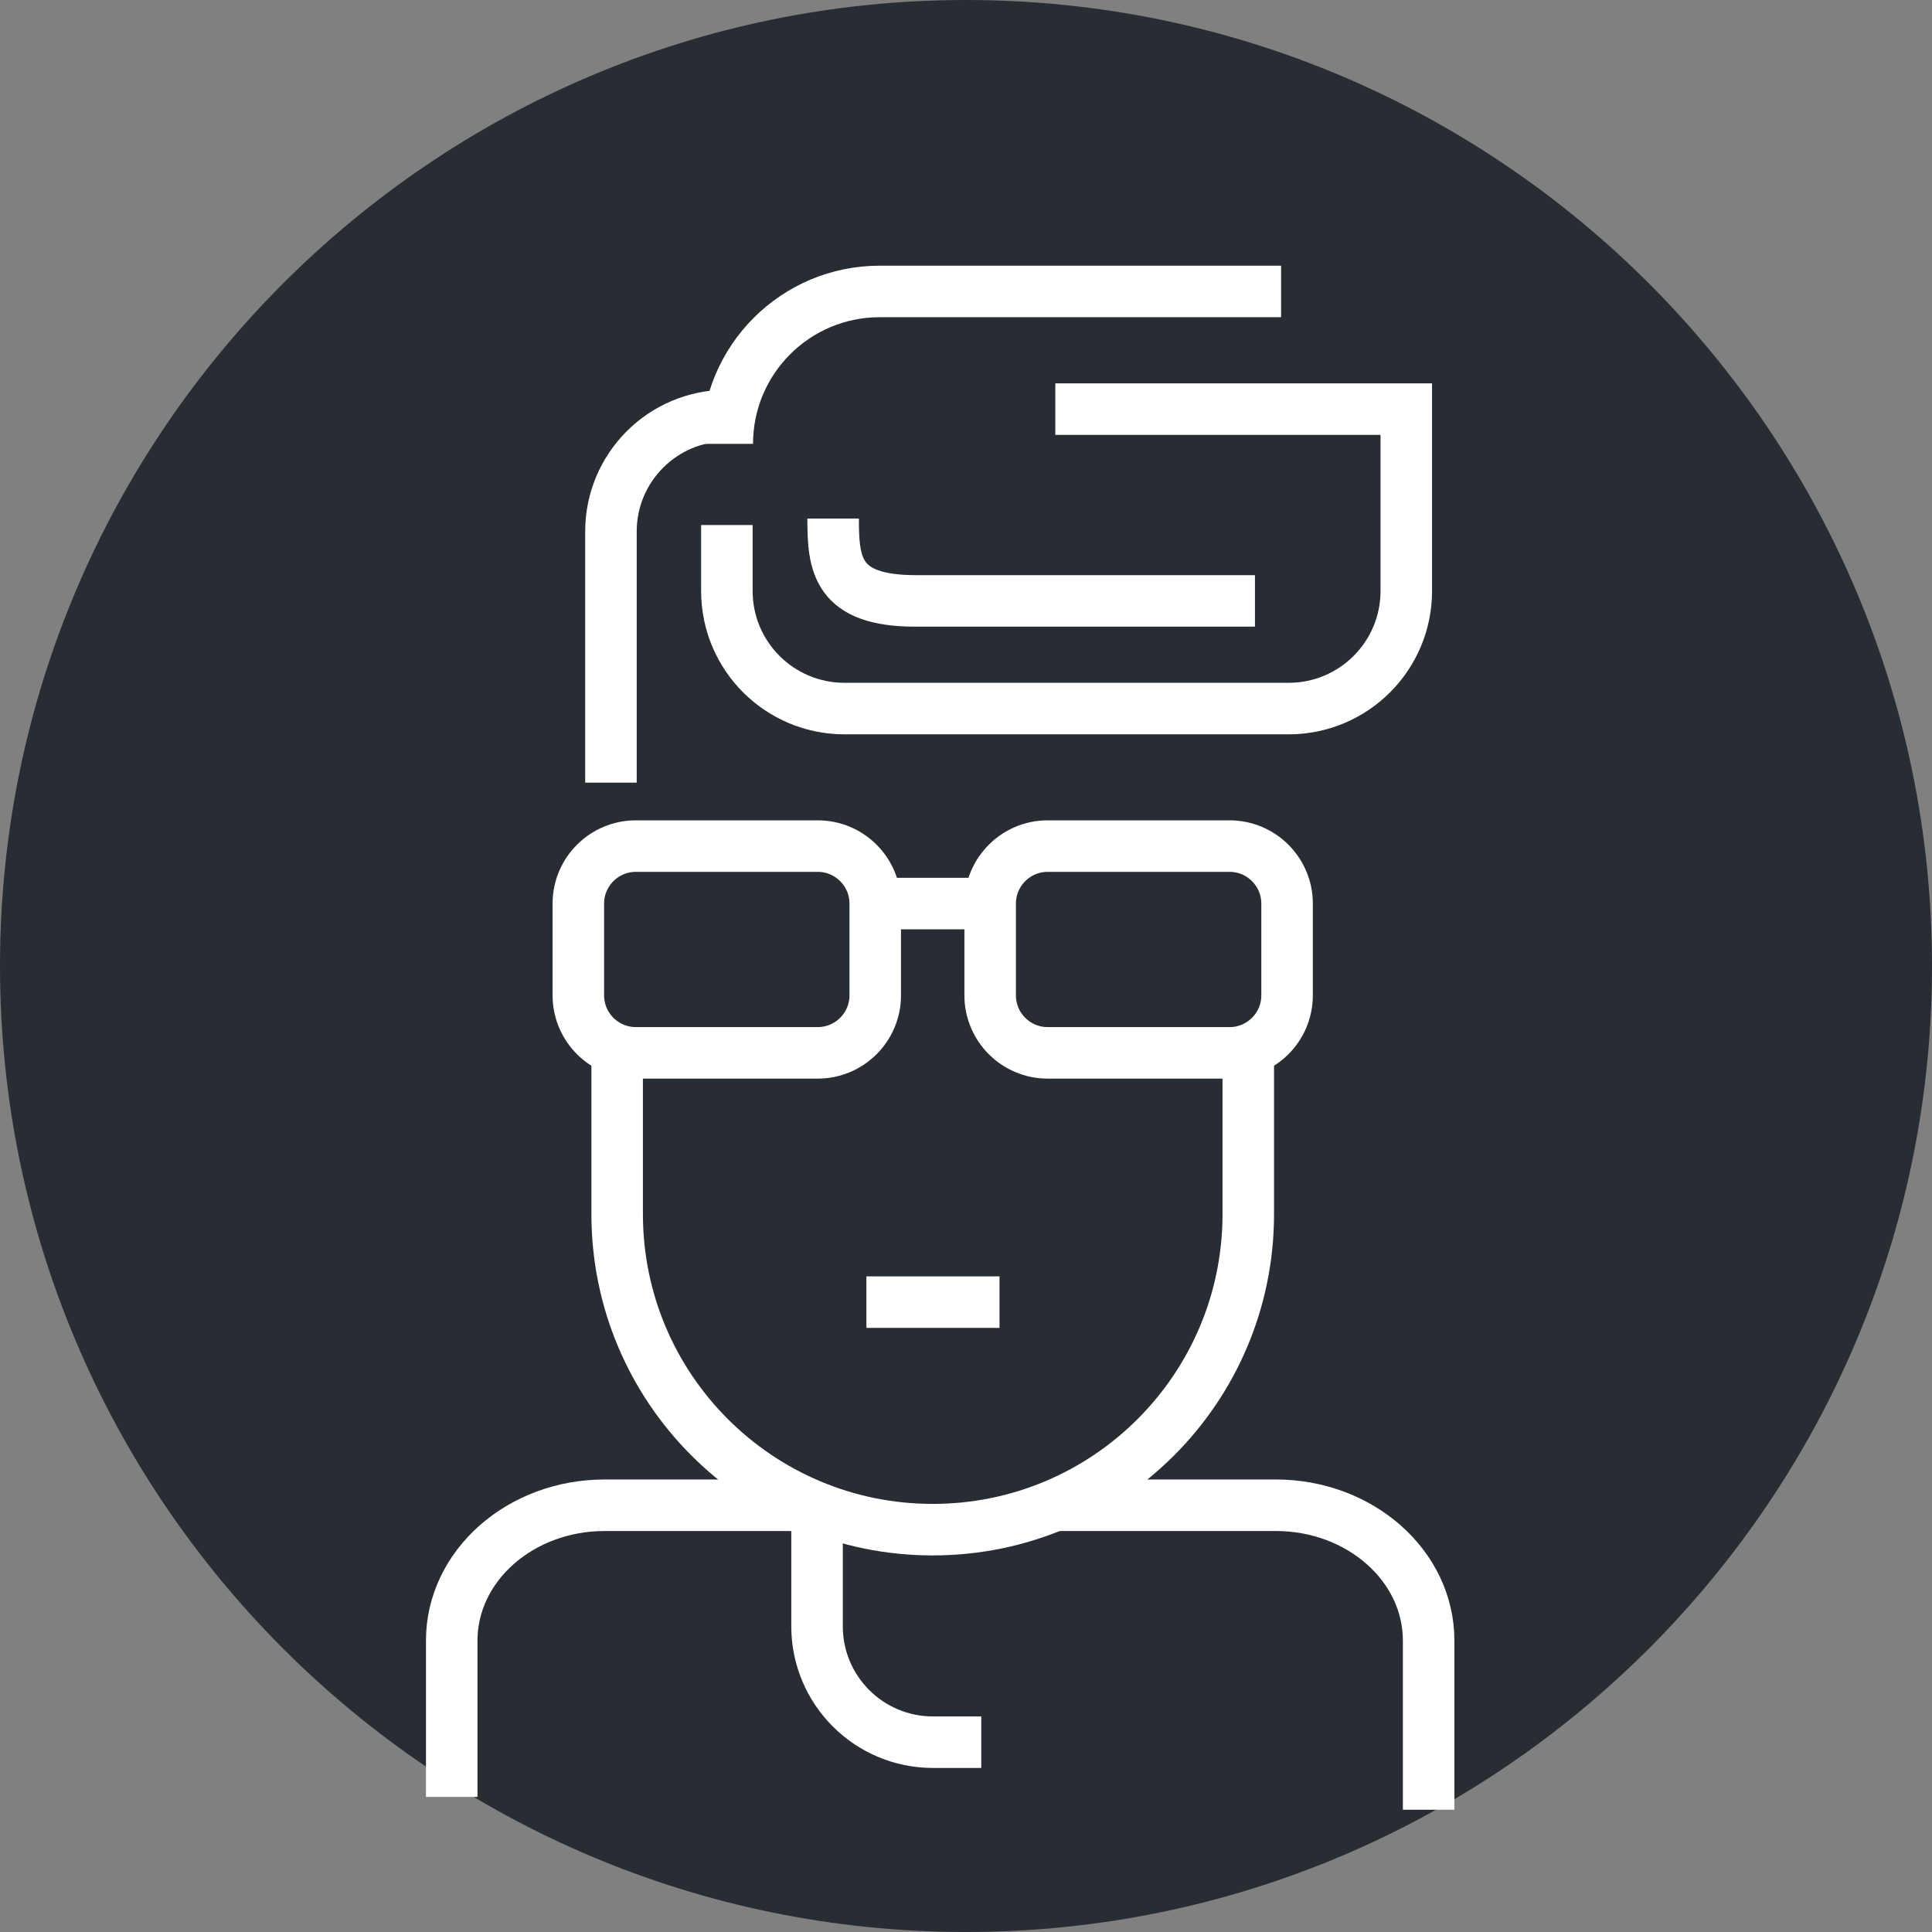 <?xml version="1.0" encoding="utf-8"?>
<!-- Generator: Adobe Illustrator 16.0.0, SVG Export Plug-In . SVG Version: 6.00 Build 0)  -->
<!DOCTYPE svg PUBLIC "-//W3C//DTD SVG 1.1//EN" "http://www.w3.org/Graphics/SVG/1.1/DTD/svg11.dtd">
<svg version="1.1" xmlns="http://www.w3.org/2000/svg" xmlns:xlink="http://www.w3.org/1999/xlink" x="0px" y="0px" width="150px"
	 height="150px" viewBox="0 0 150 150" enable-background="new 0 0 150 150" xml:space="preserve">
<rect x="0" y="0" width="150" height="150" fill="#808080" stroke="none"/>
<g id="Background">
</g>
<g id="Circle">
	<g>
		<path fill="#282D33" d="M75,150c-41.355,0-75-33.645-75-75S33.645,0,75,0s75,33.645,75,75S116.355,150,75,150z"/>
	</g>
</g>
<g id="TEXT">
</g>
<g id="Icons">
	<g>
		<g>
			<path fill="none" stroke="#FFFFFF" stroke-width="4" d="M62.835,116.867H46.946c-6.557,0-11.874,4.705-11.874,10.509v12.134"/>
			<path fill="none" stroke="#FFFFFF" stroke-width="4" d="M110.919,140.51v-13.134c0-5.804-5.313-10.509-11.87-10.509H82.159"/>
			<g>
				<path fill="none" stroke="#FFFFFF" stroke-width="4" d="M81.337,81.743c-2.459,0-4.461-2.001-4.461-4.462v-7.128
					c0-2.46,2.002-4.462,4.461-4.462h14.129c2.459,0,4.462,2.002,4.462,4.462v7.128c0,2.461-2.003,4.462-4.462,4.462H81.337z"/>
				<path fill="none" stroke="#FFFFFF" stroke-width="4" d="M49.364,81.743c-2.46,0-4.462-2.001-4.462-4.462v-7.128
					c0-2.46,2.002-4.462,4.462-4.462h14.128c2.459,0,4.461,2.002,4.461,4.462v7.128c0,2.461-2.002,4.462-4.461,4.462H49.364z"/>
				<line fill="none" stroke="#FFFFFF" stroke-width="4" x1="67.954" y1="70.153" x2="76.876" y2="70.153"/>
			</g>
			<path fill="none" stroke="#FFFFFF" stroke-width="4" d="M96.916,81.763v12.5c0,13.531-10.969,24.5-24.5,24.5l0,0
				c-13.531,0-24.5-10.969-24.5-24.5v-12.5"/>
			<path fill="none" stroke="#FFFFFF" stroke-width="4" d="M56.434,40.763v5.12c0,5.042,4.087,9.13,9.13,9.13h34.49
				c5.042,0,9.13-4.088,9.13-9.13v-14.12h-27.25"/>
			<path fill="none" stroke="#FFFFFF" stroke-width="4" d="M64.684,40.259c0,3.531,0.25,6.395,6.395,6.395h26.356"/>
			<path fill="none" stroke="#FFFFFF" stroke-width="4" d="M99.465,22.628H68.298c-6.535,0-11.833,5.297-11.833,11.831"/>
			<path fill="none" stroke="#FFFFFF" stroke-width="4" d="M57.934,32.263h-1.5c-4.971,0-9,4.029-9,9v19.5"/>
			<line fill="none" stroke="#FFFFFF" stroke-width="4" x1="67.267" y1="101.097" x2="77.601" y2="101.097"/>
		</g>
		<path fill="none" stroke="#FFFFFF" stroke-width="4" d="M76.185,135.263h-3.75c-4.971,0-9-4.029-9-9v-10.5"/>
	</g>
</g>
</svg>
